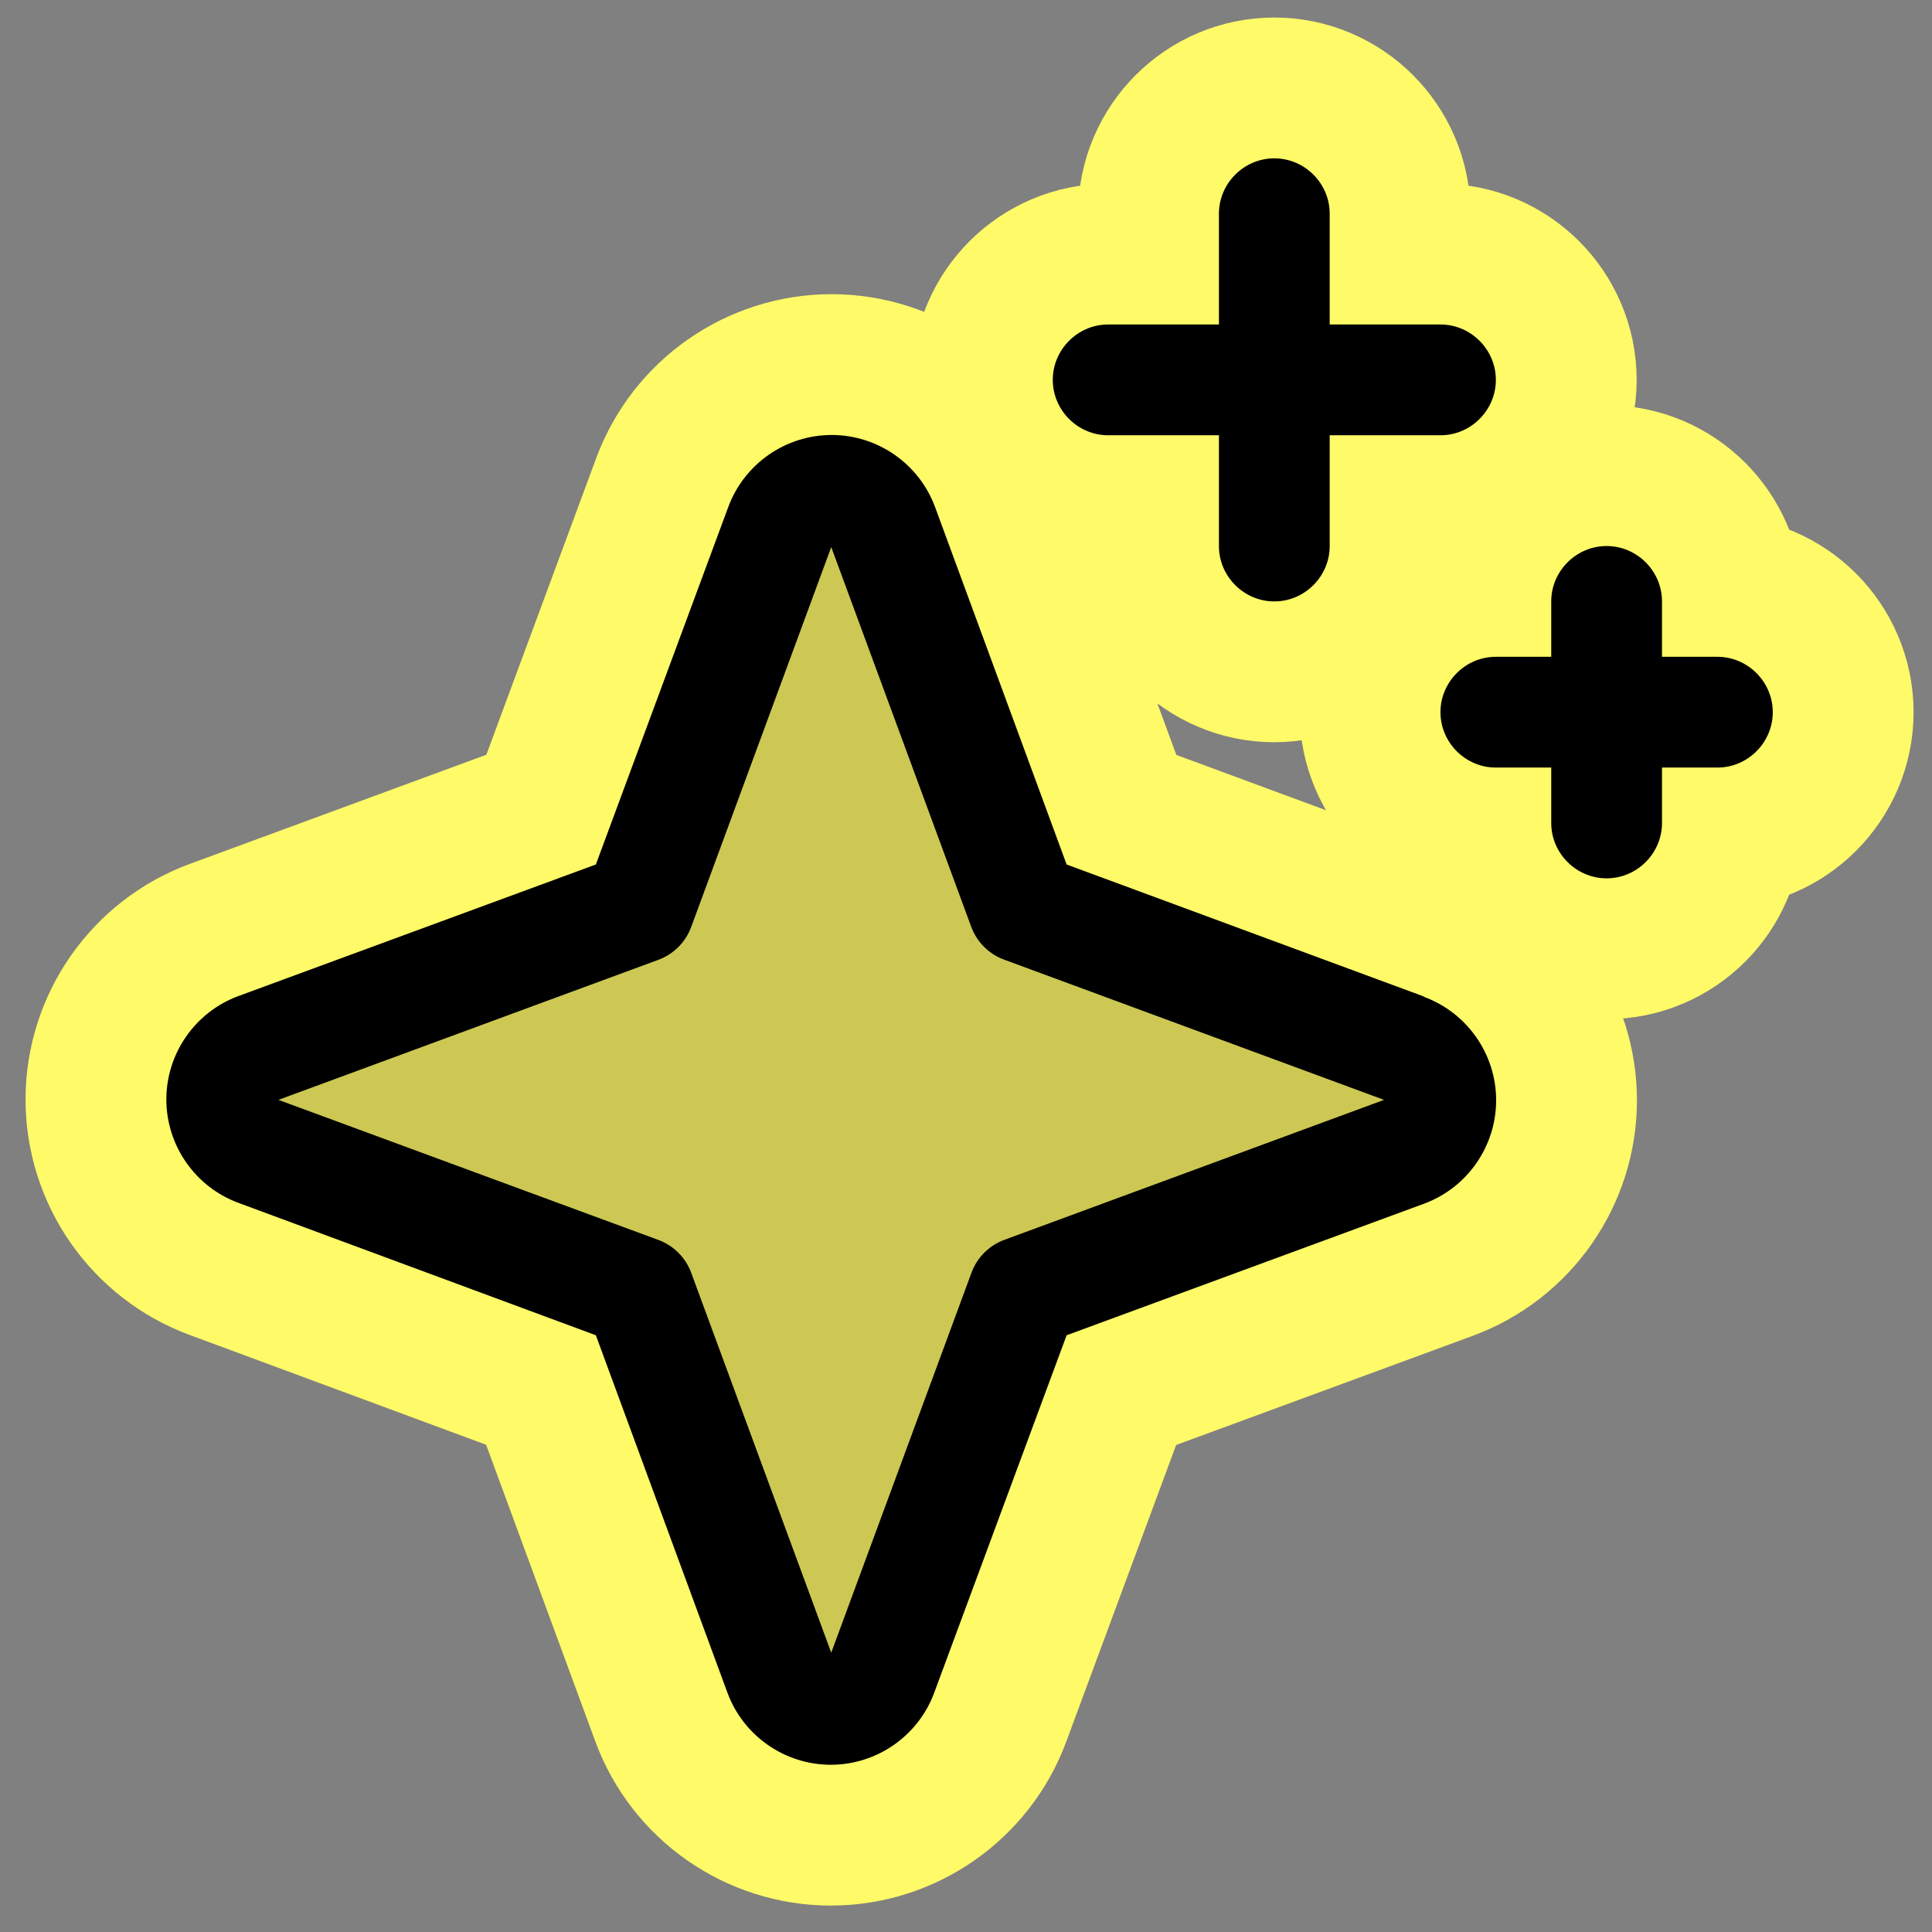 <?xml version="1.0" encoding="UTF-8" standalone="no"?>
<!DOCTYPE svg PUBLIC "-//W3C//DTD SVG 1.1//EN" "http://www.w3.org/Graphics/SVG/1.1/DTD/svg11.dtd">
<svg width="100%" height="100%" viewBox="0 0 24 24" version="1.1" xmlns="http://www.w3.org/2000/svg" xmlns:xlink="http://www.w3.org/1999/xlink" xml:space="preserve" xmlns:serif="http://www.serif.com/" style="fill-rule:evenodd;clip-rule:evenodd;stroke-linejoin:round;stroke-miterlimit:2;">
    <rect x="0" y="0" width="24" height="24" fill="#808080" stroke="none"/>
    <g transform="matrix(0.086,0,0,0.086,0.694,1.279)">
        <path d="M197.58,129.06L197.62,129.12C203.866,131.419 208.041,137.404 208.041,144.06C208.041,150.716 203.866,156.701 197.62,159L146,178L126.88,229.62C124.581,235.866 118.596,240.041 111.94,240.041C105.284,240.041 99.299,235.866 97,229.62L78,178L26.38,158.88C20.134,156.581 15.959,150.596 15.959,143.94C15.959,137.284 20.134,131.299 26.38,129L78,110L97.12,58.38C99.419,52.134 105.404,47.959 112.06,47.959C118.716,47.959 124.701,52.134 127,58.38L146,110L197.58,129.06ZM144,40C144,35.611 147.611,32 152,32L168,32L168,16C168,11.611 171.611,8 176,8C180.389,8 184,11.611 184,16L184,32L200,32C204.389,32 208,35.611 208,40C208,44.389 204.389,48 200,48L184,48L184,64C184,68.389 180.389,72 176,72C171.611,72 168,68.389 168,64L168,48L152,48C147.611,48 144,44.389 144,40ZM248,88C248,92.389 244.389,96 240,96L232,96L232,104C232,108.389 228.389,112 224,112C219.611,112 216,108.389 216,104L216,96L208,96C203.611,96 200,92.389 200,88C200,83.611 203.611,80 208,80L216,80L216,72C216,67.611 219.611,64 224,64C228.389,64 232,67.611 232,72L232,80L240,80C244.389,80 248,83.611 248,88Z" style="fill:rgb(255,250,104);stroke:rgb(255,250,104);stroke-width:40.68px;"/>
    </g>
    <g transform="matrix(0.688,0,0,0.688,0.694,1.279)">
        <g transform="matrix(0.125,0,0,0.125,0,0)">
            <path d="M194.82,151.43L139.73,171.73L119.43,226.82C118.284,229.924 115.309,231.997 112,231.997C108.691,231.997 105.716,229.924 104.57,226.82L84.27,171.73L29.18,151.43C26.076,150.284 24.003,147.309 24.003,144C24.003,140.691 26.076,137.716 29.18,136.57L84.27,116.27L104.57,61.18C105.716,58.076 108.691,56.003 112,56.003C115.309,56.003 118.284,58.076 119.43,61.18L139.73,116.27L194.82,136.57C197.924,137.716 199.997,140.691 199.997,144C199.997,147.309 197.924,150.284 194.82,151.43Z" style="fill-opacity:0.2;fill-rule:nonzero;"/>
        </g>
        <g transform="matrix(0.125,0,0,0.125,0,0)">
            <path d="M197.58,129.06L146,110L127,58.38C124.701,52.134 118.716,47.959 112.06,47.959C105.404,47.959 99.419,52.134 97.12,58.38L78,110L26.38,129C20.134,131.299 15.959,137.284 15.959,143.94C15.959,150.596 20.134,156.581 26.38,158.88L78,178L97,229.62C99.299,235.866 105.284,240.041 111.94,240.041C118.596,240.041 124.581,235.866 126.88,229.62L146,178L197.62,159C203.866,156.701 208.041,150.716 208.041,144.06C208.041,137.404 203.866,131.419 197.62,129.12L197.58,129.06ZM137,164.22C134.804,165.029 133.069,166.764 132.26,168.96L112,223.85L91.78,169C90.972,166.78 89.22,165.028 87,164.22L32.15,144L87,123.78C89.22,122.972 90.972,121.22 91.78,119L112,64.15L132.22,119C133.029,121.196 134.764,122.931 136.96,123.74L191.85,144L137,164.22ZM144,40C144,35.611 147.611,32 152,32L168,32L168,16C168,11.611 171.611,8 176,8C180.389,8 184,11.611 184,16L184,32L200,32C204.389,32 208,35.611 208,40C208,44.389 204.389,48 200,48L184,48L184,64C184,68.389 180.389,72 176,72C171.611,72 168,68.389 168,64L168,48L152,48C147.611,48 144,44.389 144,40ZM248,88C248,92.389 244.389,96 240,96L232,96L232,104C232,108.389 228.389,112 224,112C219.611,112 216,108.389 216,104L216,96L208,96C203.611,96 200,92.389 200,88C200,83.611 203.611,80 208,80L216,80L216,72C216,67.611 219.611,64 224,64C228.389,64 232,67.611 232,72L232,80L240,80C244.389,80 248,83.611 248,88Z" style="fill-rule:nonzero;"/>
        </g>
    </g>
</svg>
